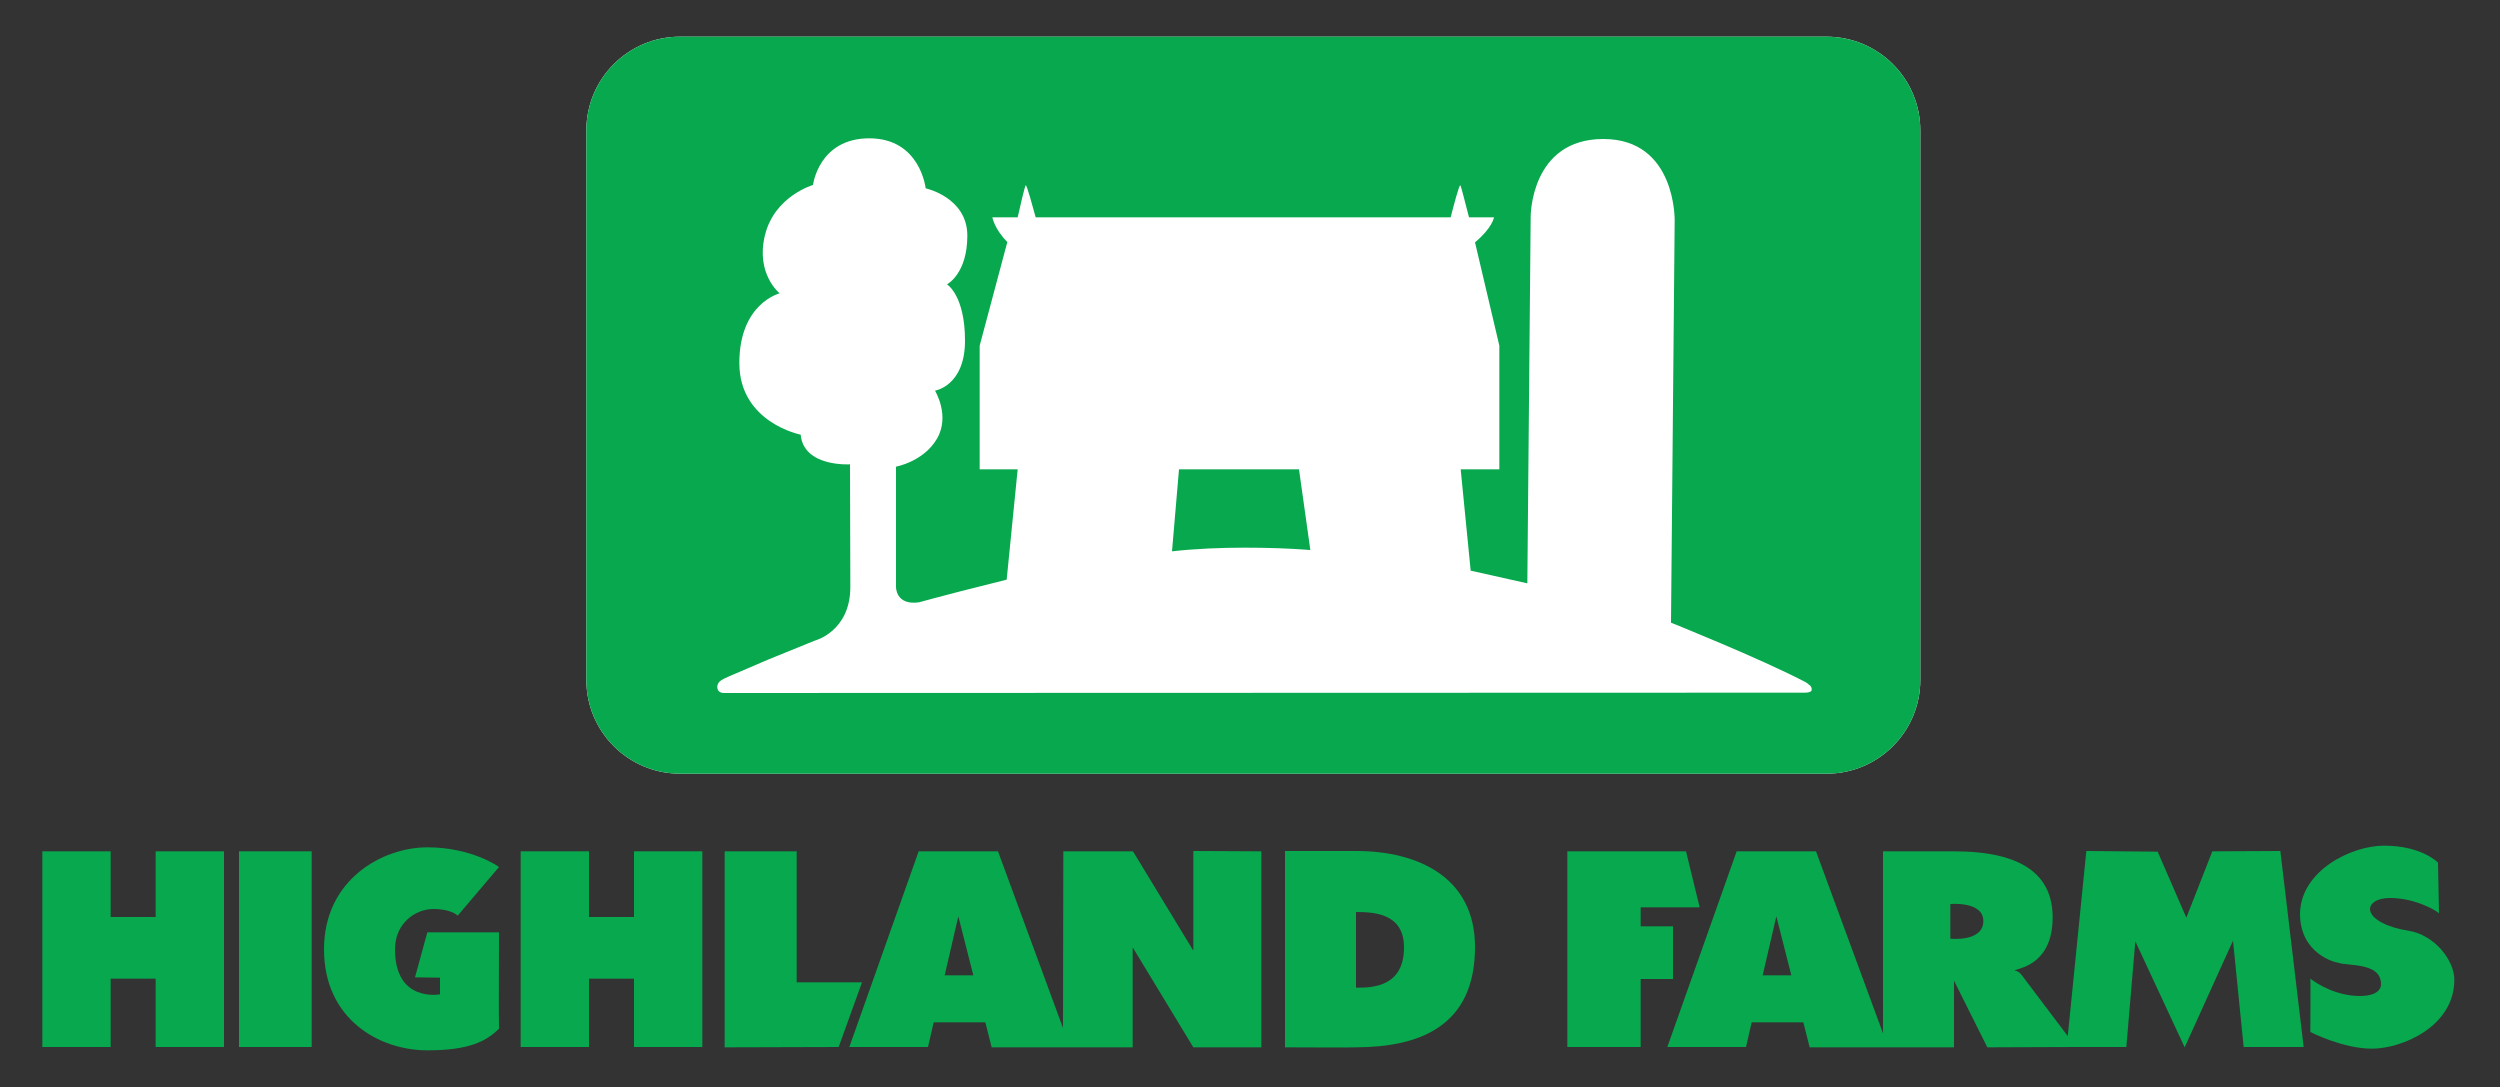 <?xml version="1.0" encoding="utf-8"?>
<!-- Generator: Adobe Illustrator 18.1.1, SVG Export Plug-In . SVG Version: 6.00 Build 0)  -->
<svg version="1.1" id="Layer_1" xmlns="http://www.w3.org/2000/svg" xmlns:xlink="http://www.w3.org/1999/xlink" x="0px" y="0px"
	 viewBox="0 0 750 326.1" enable-background="new 0 0 750 326.1" xml:space="preserve">
<rect x="0" y="0" width="750" height="326.1" fill="#333333" stroke="none"/>
<g>
	<path fill="#FFFFFF" d="M547.9,11H204c-15.5,0-28.1,12.6-28.1,28.1V204c0,15.5,12.6,28.1,28.1,28.1h344c15.5,0,28.1-12.6,28.1-28.1
		V39.1C576.1,23.6,563.5,11,547.9,11z"/>
	<g>
		<g>
			<defs>
				<rect id="SVGID_1_" x="12.7" y="242.9" width="723.6" height="72.3"/>
			</defs>
			<clipPath id="SVGID_2_">
				<use xlink:href="#SVGID_1_"  overflow="visible"/>
			</clipPath>
			<rect x="71.7" y="255.4" clip-path="url(#SVGID_2_)" fill="#08A84E" width="21.8" height="58.7"/>
		</g>
		<g>
			<defs>
				<rect id="SVGID_3_" x="12.7" y="242.9" width="723.6" height="72.3"/>
			</defs>
			<clipPath id="SVGID_4_">
				<use xlink:href="#SVGID_3_"  overflow="visible"/>
			</clipPath>
			<polygon clip-path="url(#SVGID_4_)" fill="#08A84E" points="46.7,255.4 46.7,275.1 33.2,275.1 33.2,255.4 12.7,255.4 12.7,314.1 
				33.2,314.1 33.2,293.6 46.7,293.6 46.7,314.1 67.2,314.1 67.2,255.4 			"/>
		</g>
		<g>
			<defs>
				<rect id="SVGID_5_" x="12.7" y="242.9" width="723.6" height="72.3"/>
			</defs>
			<clipPath id="SVGID_6_">
				<use xlink:href="#SVGID_5_"  overflow="visible"/>
			</clipPath>
			<polygon clip-path="url(#SVGID_6_)" fill="#08A84E" points="190.2,255.4 190.2,275.1 176.7,275.1 176.7,255.4 156.2,255.4 
				156.2,314.1 176.7,314.1 176.7,293.6 190.2,293.6 190.2,314.1 210.7,314.1 210.7,255.4 			"/>
		</g>
		<g>
			<defs>
				<rect id="SVGID_7_" x="12.7" y="242.9" width="723.6" height="72.3"/>
			</defs>
			<clipPath id="SVGID_8_">
				<use xlink:href="#SVGID_7_"  overflow="visible"/>
			</clipPath>
			<path clip-path="url(#SVGID_8_)" fill="#08A84E" d="M130,272.7c-5.2,0-11.5,4.1-11.5,12.1c0,16.1,13.5,13.5,13.5,13.5v-5
				l-7.5-0.1l3.7-13.5h21.5c0,0-0.1,28.9,0,28.9c-3.9,3.9-9.2,6.5-21.5,6.5c-14.5,0-31-9.4-31-30.3c0-20.9,17.5-30.6,31-30.6
				c13.5,0,21.5,5.9,21.5,5.9l-12.4,14.6C137.3,274.7,135.5,272.7,130,272.7"/>
		</g>
		<g>
			<defs>
				<rect id="SVGID_9_" x="12.7" y="242.9" width="723.6" height="72.3"/>
			</defs>
			<clipPath id="SVGID_10_">
				<use xlink:href="#SVGID_9_"  overflow="visible"/>
			</clipPath>
			<polygon clip-path="url(#SVGID_10_)" fill="#08A84E" points="217.4,255.4 217.4,314.2 251.6,314.1 258.6,294.7 239,294.7 
				239,255.4 			"/>
		</g>
		<g>
			<defs>
				<rect id="SVGID_11_" x="12.7" y="242.9" width="723.6" height="72.3"/>
			</defs>
			<clipPath id="SVGID_12_">
				<use xlink:href="#SVGID_11_"  overflow="visible"/>
			</clipPath>
			<polygon clip-path="url(#SVGID_12_)" fill="#08A84E" points="625.9,255.3 620,314.1 637.9,314.1 640.6,282.4 655.4,314.2 
				669.9,282.2 673.1,314.1 691.1,314.1 684.1,255.3 663.7,255.4 655.9,275.3 647.3,255.5 			"/>
		</g>
		<g>
			<defs>
				<rect id="SVGID_13_" x="12.7" y="242.9" width="723.6" height="72.3"/>
			</defs>
			<clipPath id="SVGID_14_">
				<use xlink:href="#SVGID_13_"  overflow="visible"/>
			</clipPath>
			<path clip-path="url(#SVGID_14_)" fill="#08A84E" d="M283.4,292.6l4.1-17.7l4.5,17.7H283.4z M358,255.3v29.9l-18.1-29.8l-20.9,0
				l-0.1,53l-19.5-53h-23.8l-20.8,58.7l23.6,0l1.7-7.4h15.5l1.9,7.5l42.3,0l0-30l18.2,30v0h20.4v-58.8L358,255.3L358,255.3z"/>
		</g>
		<g>
			<defs>
				<rect id="SVGID_15_" x="12.7" y="242.9" width="723.6" height="72.3"/>
			</defs>
			<clipPath id="SVGID_16_">
				<use xlink:href="#SVGID_15_"  overflow="visible"/>
			</clipPath>
			<path clip-path="url(#SVGID_16_)" fill="#08A84E" d="M731.7,274l-0.3-15.2c0,0-4.8-5.1-16.2-5.1c-9.8,0-25,7.5-25.2,20.4
				c0,12.2,10.8,14.7,11.4,14.7c2.8,1.1,12.9-0.2,12.9,6.4c0,0,0.5,3.6-6.4,3.6c-7,0-12.9-3.7-14.8-5.2c0.1-0.1,0,16,0,16
				s9.7,5,18.5,5c8.8,0,24.7-6.5,24.7-20.7c0-5.7-5.8-13.4-13.8-14.7c-5.7-0.8-11.5-3.4-11.5-6.5c0-1.6,1.9-3.3,6-3.3
				C724.7,269.4,731.1,273.3,731.7,274"/>
		</g>
		<g>
			<defs>
				<rect id="SVGID_17_" x="12.7" y="242.9" width="723.6" height="72.3"/>
			</defs>
			<clipPath id="SVGID_18_">
				<use xlink:href="#SVGID_17_"  overflow="visible"/>
			</clipPath>
			<path clip-path="url(#SVGID_18_)" fill="#08A84E" d="M585.1,281.6l0-10.4c0,0,9.9-0.9,9.9,5.1C595,282.7,585.1,281.6,585.1,281.6
				 M528.8,292.6l4.1-17.7l4.5,17.7H528.8z M607.4,293.7c-0.8-1-1.3-2.2-3.1-2.6c2.4-0.8,11.5-2.4,11.5-16
				c-0.1-12.5-8.9-19.7-29.6-19.7h-21.3V310l-20.1-54.6H521l-20.8,58.7l23.6,0l1.7-7.4H541l1.9,7.5l43.3,0l0-20l10,20l26.6-0.1
				C622.8,314.1,607.4,293.7,607.4,293.7"/>
		</g>
		<g>
			<defs>
				<rect id="SVGID_19_" x="12.7" y="242.9" width="723.6" height="72.3"/>
			</defs>
			<clipPath id="SVGID_20_">
				<use xlink:href="#SVGID_19_"  overflow="visible"/>
			</clipPath>
			<path clip-path="url(#SVGID_20_)" fill="#08A84E" d="M406.8,273.6c0,0,0,22.5,0,22.7c5.7,0.1,14.4-0.7,14.4-12.1
				C421.2,274.2,412.6,273.6,406.8,273.6 M442.5,284.1c0,24-16.9,30-35.6,30.1c-0.1,0.1-21.4,0-21.4,0l0-58.9h21.3
				C425.6,255.3,442.5,263.3,442.5,284.1"/>
		</g>
		<g>
			<defs>
				<rect id="SVGID_21_" x="12.7" y="242.9" width="723.6" height="72.3"/>
			</defs>
			<clipPath id="SVGID_22_">
				<use xlink:href="#SVGID_21_"  overflow="visible"/>
			</clipPath>
			<polygon clip-path="url(#SVGID_22_)" fill="#08A84E" points="492.2,272.2 509.9,272.2 505.8,255.4 470.2,255.4 470.2,314.1 
				492.2,314.1 492.2,293.7 501.9,293.7 501.9,277.9 492.2,277.9 			"/>
		</g>
	</g>
	<path fill="#08A84E" d="M547.9,11H204c-15.5,0-28.1,12.6-28.1,28.1V204c0,15.5,12.6,28.1,28.1,28.1h344c15.5,0,28.1-12.6,28.1-28.1
		V39.1C576.1,23.6,563.5,11,547.9,11z M543.5,206.8c0.2,1.2-2.6,1-2.6,1s-324,0.1-324.1,0.1c-1.3-0.3-1.5-0.9-1.6-1.6
		c-0.1-0.7,0.2-1.6,1.3-2.3c0.5-0.4,3.6-1.7,7.6-3.4c3.6-1.6,8.6-3.7,14.9-6.2c3.2-1.3,5.4-2.2,5.4-2.2s10.7-2.7,10.7-16.1
		l-0.1-36.8c0,0-13.9,0.9-14.8-8.9c0,0-18.4-3.6-18.4-21.5s12.1-20.9,12.1-20.9s-7.3-5.8-4.4-17.5c2.9-11.7,14.4-15,14.4-15
		s1.7-14,16.9-14c15.3,0,16.9,15,16.9,15s12.5,2.7,12.5,14.2s-6.1,14.6-6.1,14.6s5.4,3.3,5.4,16.9c0,13.6-9,15-9,15
		s4.6,7.5,0.6,14.4c-4,6.9-12.3,8.4-12.3,8.4v36c0,0-0.2,5.7,6.9,4.7c0,0,6.1-1.7,12.8-3.4c6.8-1.7,13.5-3.4,13.5-3.4l3.3-33.1
		h-11.4v-37.1l8.3-31.1c-3.9-3.9-4.5-7.4-4.5-7.4h7.6c0.7-3.1,2.1-9.2,2.4-9.6c0.3-0.4,2.2,6.7,3,9.6h124.5c0.8-3.2,2.6-10,2.9-9.6
		c0.3,0.4,1.7,6.3,2.6,9.6h7.5c0,0-0.5,3.2-5.7,7.5l7.3,31v37.1h-11.6l3,30.4l17,3.8L459.2,65c0,0-0.1-23.3,21.8-23.3
		c21.9,0,21.4,24.5,21.4,24.5l-1.1,120.6c0,0,26.2,10.5,39.9,17.6c0.4,0.2,0.8,0.4,1,0.6c0.2,0.1,0.3,0.2,0.3,0.2h-0.1
		C543.6,205.9,543.5,206.6,543.5,206.8z M373.4,164.3c6.7,0,13.3,0.2,19.7,0.7l-3.4-24.2h-36l-2.1,24.6
		C358.8,164.6,366.1,164.3,373.4,164.3z"/>
</g>
</svg>
